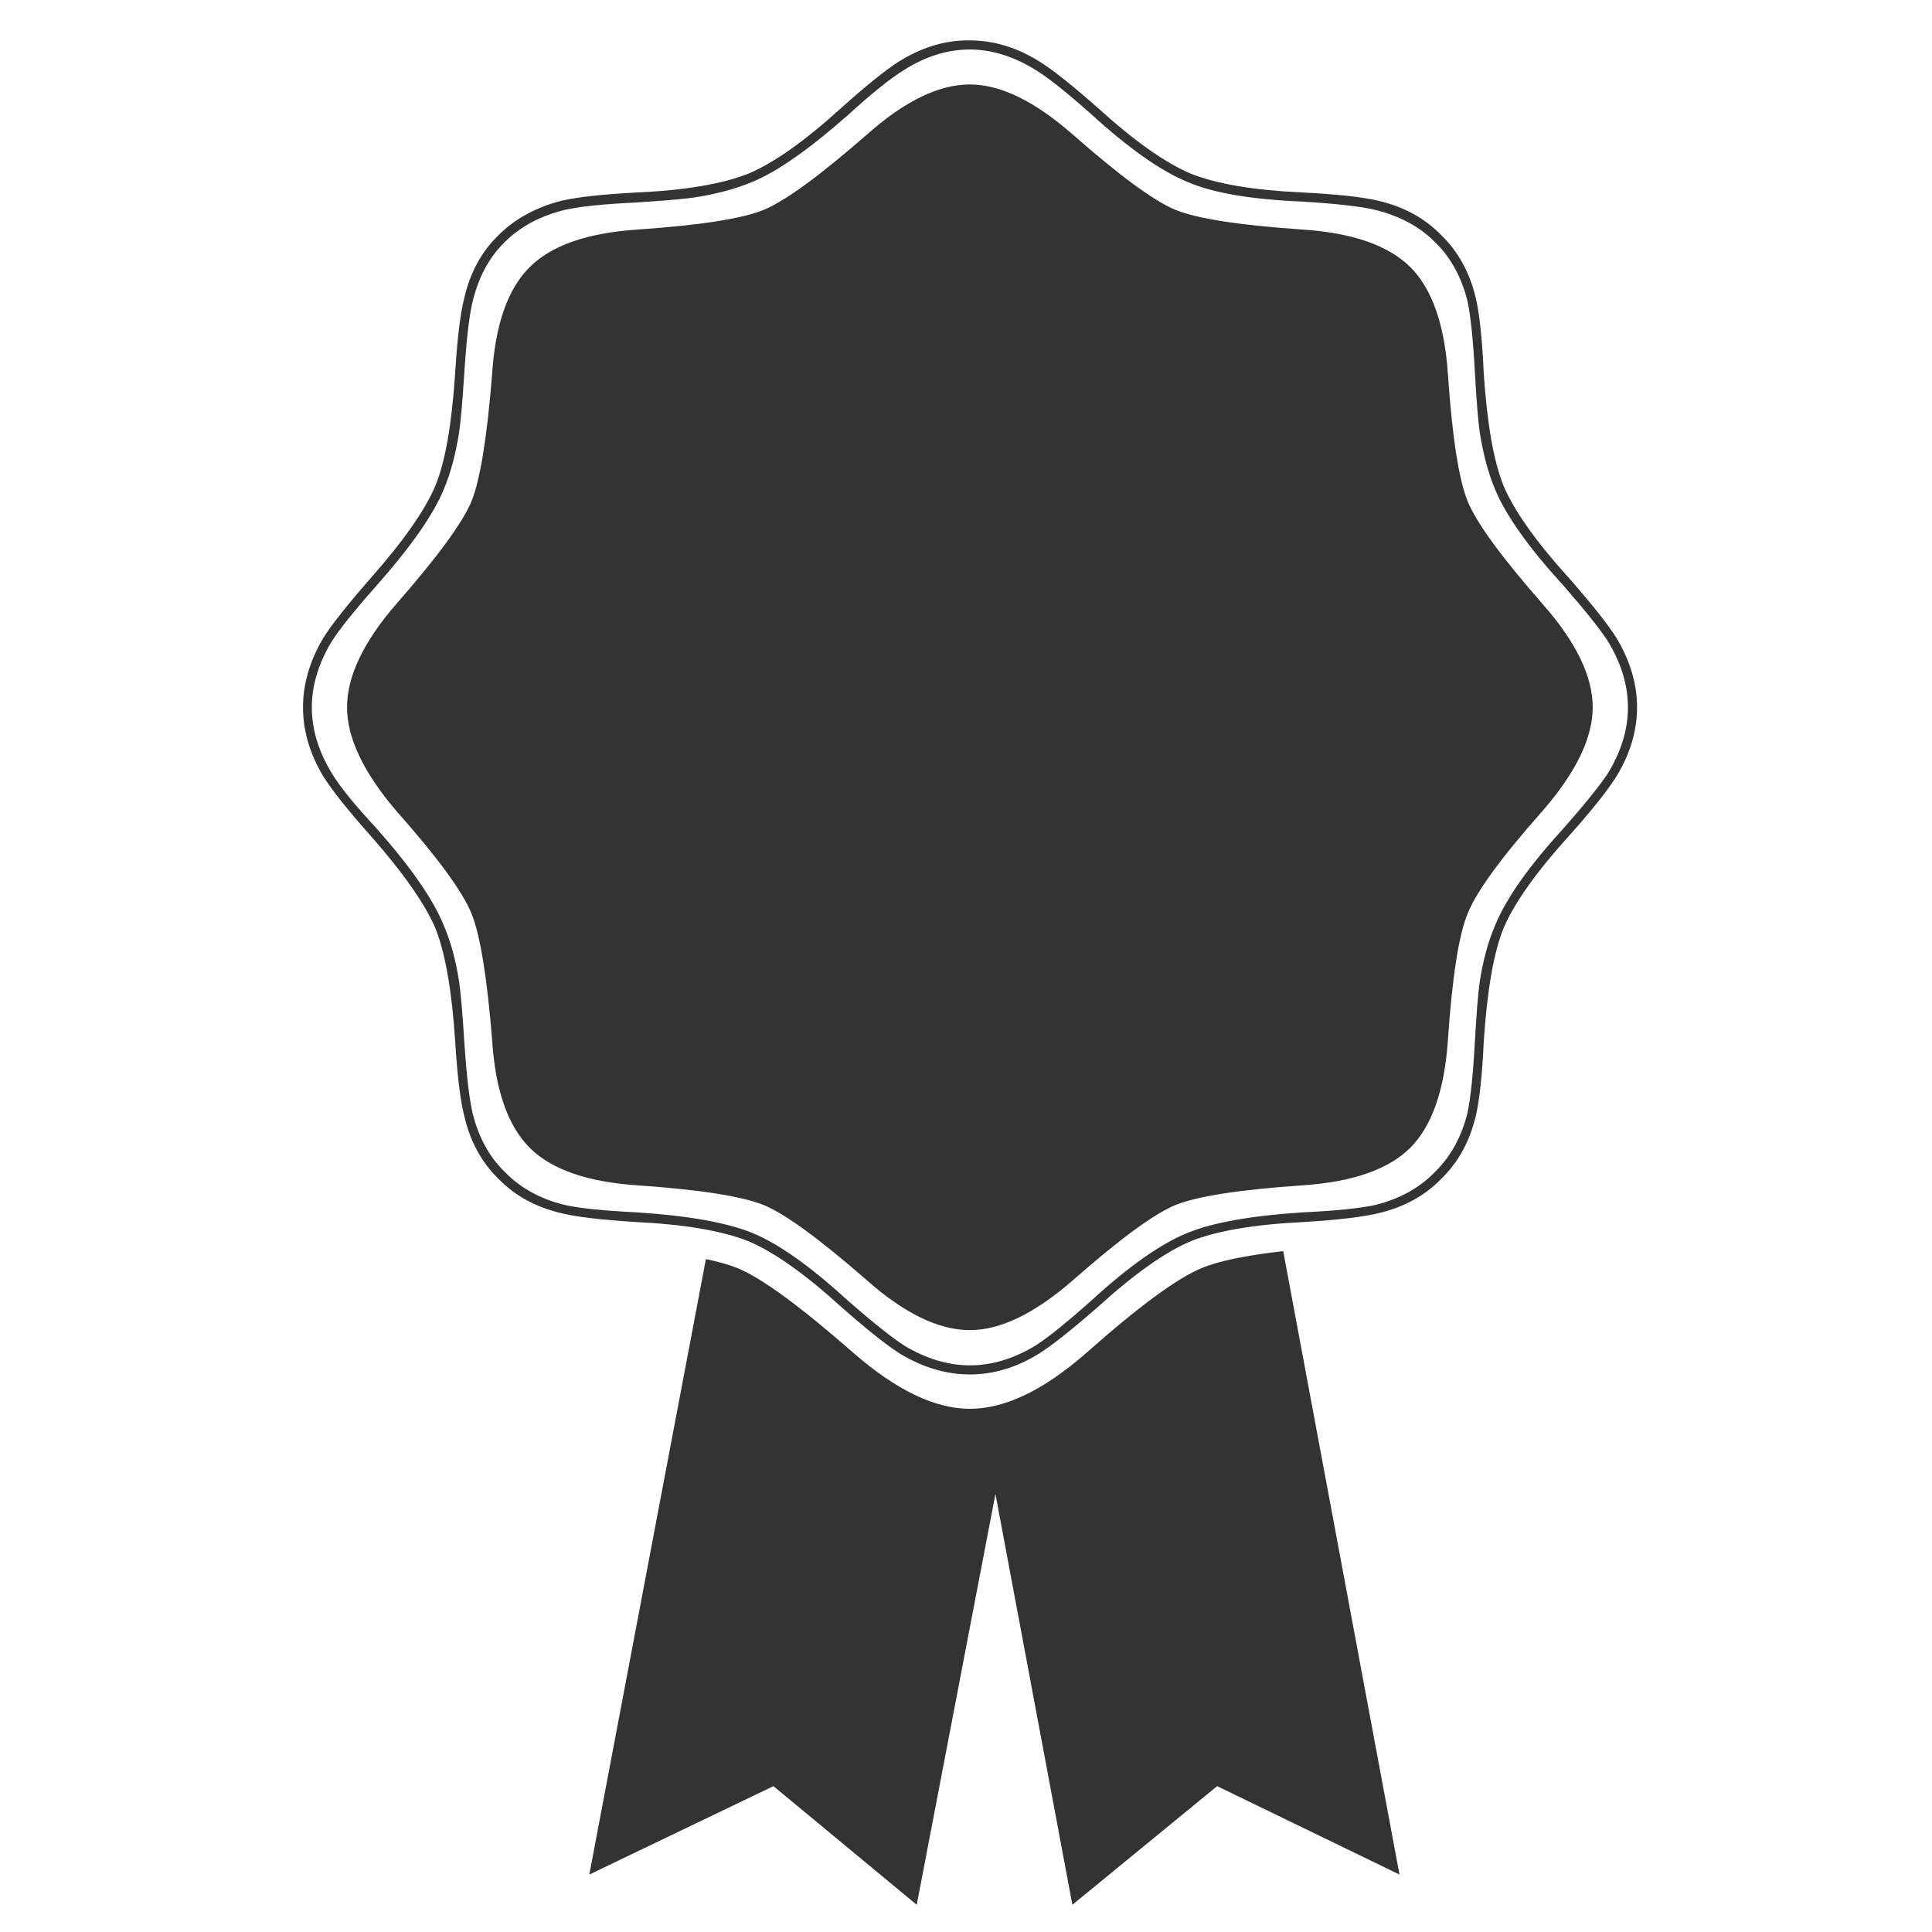 <?xml version="1.0" encoding="utf-8"?>
<!-- Generator: Adobe Illustrator 16.0.0, SVG Export Plug-In . SVG Version: 6.00 Build 0)  -->
<!DOCTYPE svg PUBLIC "-//W3C//DTD SVG 1.1//EN" "http://www.w3.org/Graphics/SVG/1.1/DTD/svg11.dtd">
<svg version="1.1" id="Layer_1" xmlns="http://www.w3.org/2000/svg" xmlns:xlink="http://www.w3.org/1999/xlink" x="0px" y="0px"
	 width="300px" height="300px" viewBox="0 0 300 300" enable-background="new 0 0 300 300" xml:space="preserve">
<path fill-rule="evenodd" clip-rule="evenodd" fill="#333333" d="M150.876,7.688h-0.274c-3.465,0-6.855,1.049-10.168,3.146
	c-2.097,1.277-5.016,3.618-8.755,7.022c-6.019,5.32-10.974,8.785-14.865,10.397c-2.644,1.093-5.654,1.899-9.028,2.416
	c-1.703,0.243-4.712,0.501-9.028,0.776c-5.077,0.243-8.754,0.622-11.034,1.14c-3.831,0.942-6.932,2.599-9.302,4.969
	c-2.462,2.372-4.149,5.502-5.061,9.394c-0.518,2.188-0.942,5.912-1.277,11.171c-0.273,4.225-0.532,7.189-0.775,8.892
	c-0.517,3.404-1.322,6.414-2.417,9.028c-1.611,3.891-5.076,8.846-10.396,14.865c-3.404,3.83-5.745,6.749-7.021,8.755
	c-2.037,3.404-3.055,6.794-3.055,10.167c0,3.405,1.019,6.794,3.055,10.168c1.276,2.128,3.618,5.016,7.021,8.664
	c5.32,6.019,8.786,11.02,10.396,15.002c1.095,2.523,1.9,5.487,2.417,8.892c0.243,1.702,0.501,4.712,0.775,9.027
	c0.335,5.168,0.76,8.892,1.277,11.172c0.912,3.8,2.599,6.886,5.061,9.257c2.371,2.462,5.472,4.164,9.302,5.106
	c2.371,0.518,6.094,0.896,11.171,1.14c7.964,0.518,13.938,1.581,17.919,3.192c4.074,1.672,9.029,5.183,14.865,10.533
	c3.983,3.466,6.901,5.791,8.755,6.977c3.405,2.036,6.794,3.055,10.168,3.055c3.405,0,6.794-1.019,10.168-3.055
	c1.946-1.246,4.833-3.572,8.663-6.977c5.837-5.351,10.822-8.861,14.957-10.533c3.921-1.611,9.895-2.675,17.919-3.192
	c5.107-0.243,8.847-0.622,11.217-1.14c3.801-0.942,6.886-2.645,9.257-5.106c2.463-2.371,4.164-5.457,5.106-9.257
	c0.487-2.371,0.867-6.095,1.14-11.172c0.244-4.315,0.487-7.325,0.73-9.027c0.517-3.405,1.322-6.369,2.416-8.892
	c1.703-4.165,5.229-9.165,10.579-15.002c3.374-3.83,5.7-6.718,6.977-8.664c2.036-3.374,3.056-6.764,3.056-10.168
	c0-3.374-1.02-6.763-3.056-10.167c-1.186-1.854-3.511-4.773-6.977-8.755c-5.351-5.836-8.876-10.792-10.579-14.865
	c-1.094-2.614-1.899-5.624-2.416-9.028c-0.243-1.703-0.486-4.712-0.73-9.029c-0.272-5.076-0.652-8.801-1.14-11.171
	c-0.942-3.8-2.644-6.885-5.106-9.257c-2.371-2.371-5.456-4.027-9.257-4.969c-2.127-0.518-5.866-0.942-11.217-1.277
	c-8.024-0.335-13.998-1.353-17.919-3.055c-4.135-1.703-9.12-5.214-14.957-10.534c-3.83-3.403-6.717-5.7-8.663-6.885
	C157.457,8.798,154.159,7.75,150.876,7.688z M184.938,26.977c4.043,1.611,9.879,2.583,17.51,2.918
	c5.259,0.273,9.119,0.699,11.582,1.276c3.981,0.942,7.233,2.721,9.757,5.335c2.645,2.553,4.438,5.821,5.381,9.803
	c0.578,2.462,0.987,6.354,1.23,11.673c0.518,7.813,1.535,13.619,3.056,17.418c1.702,3.983,5.137,8.816,10.305,14.5
	c3.558,4.074,5.974,7.128,7.251,9.165c2.127,3.557,3.191,7.143,3.191,10.761c0,3.648-1.064,7.22-3.191,10.715
	c-1.368,2.189-3.785,5.229-7.251,9.12c-5.168,5.685-8.603,10.518-10.305,14.5c-1.521,3.8-2.538,9.651-3.056,17.555
	c-0.243,5.229-0.652,9.074-1.23,11.536c-0.942,3.982-2.736,7.25-5.381,9.804c-2.523,2.614-5.775,4.393-9.757,5.335
	c-2.372,0.577-6.232,1.033-11.582,1.367c-7.631,0.365-13.467,1.354-17.51,2.964c-3.982,1.672-8.816,5.092-14.501,10.26
	c-4.072,3.557-7.128,5.974-9.165,7.25c-3.465,2.128-7.021,3.192-10.669,3.192s-7.25-1.064-10.807-3.192
	c-2.037-1.276-5.076-3.693-9.12-7.25c-5.684-5.168-10.518-8.588-14.5-10.26c-4.073-1.61-9.879-2.599-17.418-2.964
	c-5.35-0.334-9.21-0.79-11.582-1.367c-3.982-0.942-7.234-2.721-9.758-5.335c-2.644-2.554-4.422-5.821-5.334-9.804
	c-0.608-2.371-1.079-6.263-1.413-11.674c-0.517-7.812-1.536-13.617-3.056-17.417c-1.611-3.8-5-8.633-10.168-14.5
	c-3.465-3.891-5.882-6.931-7.25-9.12c-2.097-3.496-3.146-7.067-3.146-10.715c0-3.618,1.049-7.204,3.146-10.761
	c1.277-2.037,3.693-5.091,7.25-9.165c5.168-5.837,8.557-10.67,10.168-14.5c1.52-3.708,2.539-9.514,3.056-17.418
	c0.334-5.411,0.805-9.302,1.413-11.673c0.912-3.982,2.69-7.25,5.334-9.803c2.524-2.523,5.776-4.302,9.758-5.335
	c2.553-0.577,6.414-1.003,11.582-1.276c7.539-0.335,13.345-1.307,17.418-2.918c3.982-1.671,8.816-5.091,14.5-10.259
	c3.8-3.405,6.764-5.791,8.892-7.159c3.375-2.098,6.794-3.192,10.26-3.284h0.775c3.648,0,7.205,1.064,10.669,3.192
	c2.037,1.247,5.093,3.663,9.165,7.25C176.121,21.885,180.955,25.305,184.938,26.977z M166.607,20.912
	c7.296,6.414,12.6,10.306,15.913,11.674c3.374,1.368,9.94,2.386,19.698,3.055c7.782,0.517,13.376,2.462,16.779,5.837
	c3.375,3.374,5.32,8.922,5.837,16.643c0.669,9.757,1.687,16.323,3.055,19.698c1.338,3.313,5.229,8.648,11.674,16.005
	c5.167,5.867,7.752,11.202,7.752,16.004c0,4.742-2.585,10.093-7.752,16.051c-6.445,7.266-10.336,12.6-11.674,16.005
	c-1.368,3.283-2.386,9.804-3.055,19.562c-0.517,7.782-2.462,13.376-5.837,16.779c-3.403,3.374-8.997,5.32-16.779,5.837
	c-9.758,0.669-16.324,1.687-19.698,3.055c-3.313,1.368-8.617,5.26-15.913,11.674c-5.928,5.167-11.264,7.751-16.005,7.751
	c-4.833,0-10.168-2.584-16.005-7.751c-7.356-6.414-12.69-10.306-16.004-11.674c-3.405-1.368-9.925-2.386-19.562-3.055
	c-7.813-0.517-13.406-2.463-16.78-5.837c-3.404-3.403-5.351-8.997-5.836-16.779c-0.79-9.758-1.854-16.279-3.192-19.562
	c-1.368-3.405-5.274-8.739-11.718-16.005c-5.077-5.958-7.615-11.309-7.615-16.051c0-4.803,2.538-10.137,7.615-16.004
	c6.444-7.356,10.35-12.692,11.718-16.005c1.337-3.313,2.402-9.879,3.192-19.698c0.486-7.721,2.432-13.27,5.836-16.643
	c3.374-3.375,8.967-5.32,16.78-5.837c9.728-0.669,16.249-1.687,19.562-3.055c3.314-1.368,8.648-5.26,16.004-11.674
	c5.837-5.197,11.171-7.797,16.005-7.797C155.344,13.115,160.68,15.714,166.607,20.912z M186.578,196.919
	c2.585-1.094,6.81-1.976,12.677-2.645l18.057,96.804l-28.316-13.725l-22.479,18.421l-11.946-63.791l-12.221,63.791l-22.251-18.421
	l-28.59,13.725l18.103-95.573c2.005,0.426,3.648,0.897,4.924,1.414c3.709,1.52,9.713,5.912,18.011,13.178
	c6.627,5.775,12.646,8.663,18.057,8.663c5.441,0,11.46-2.888,18.057-8.663C176.867,202.831,182.84,198.438,186.578,196.919z"/>
</svg>
